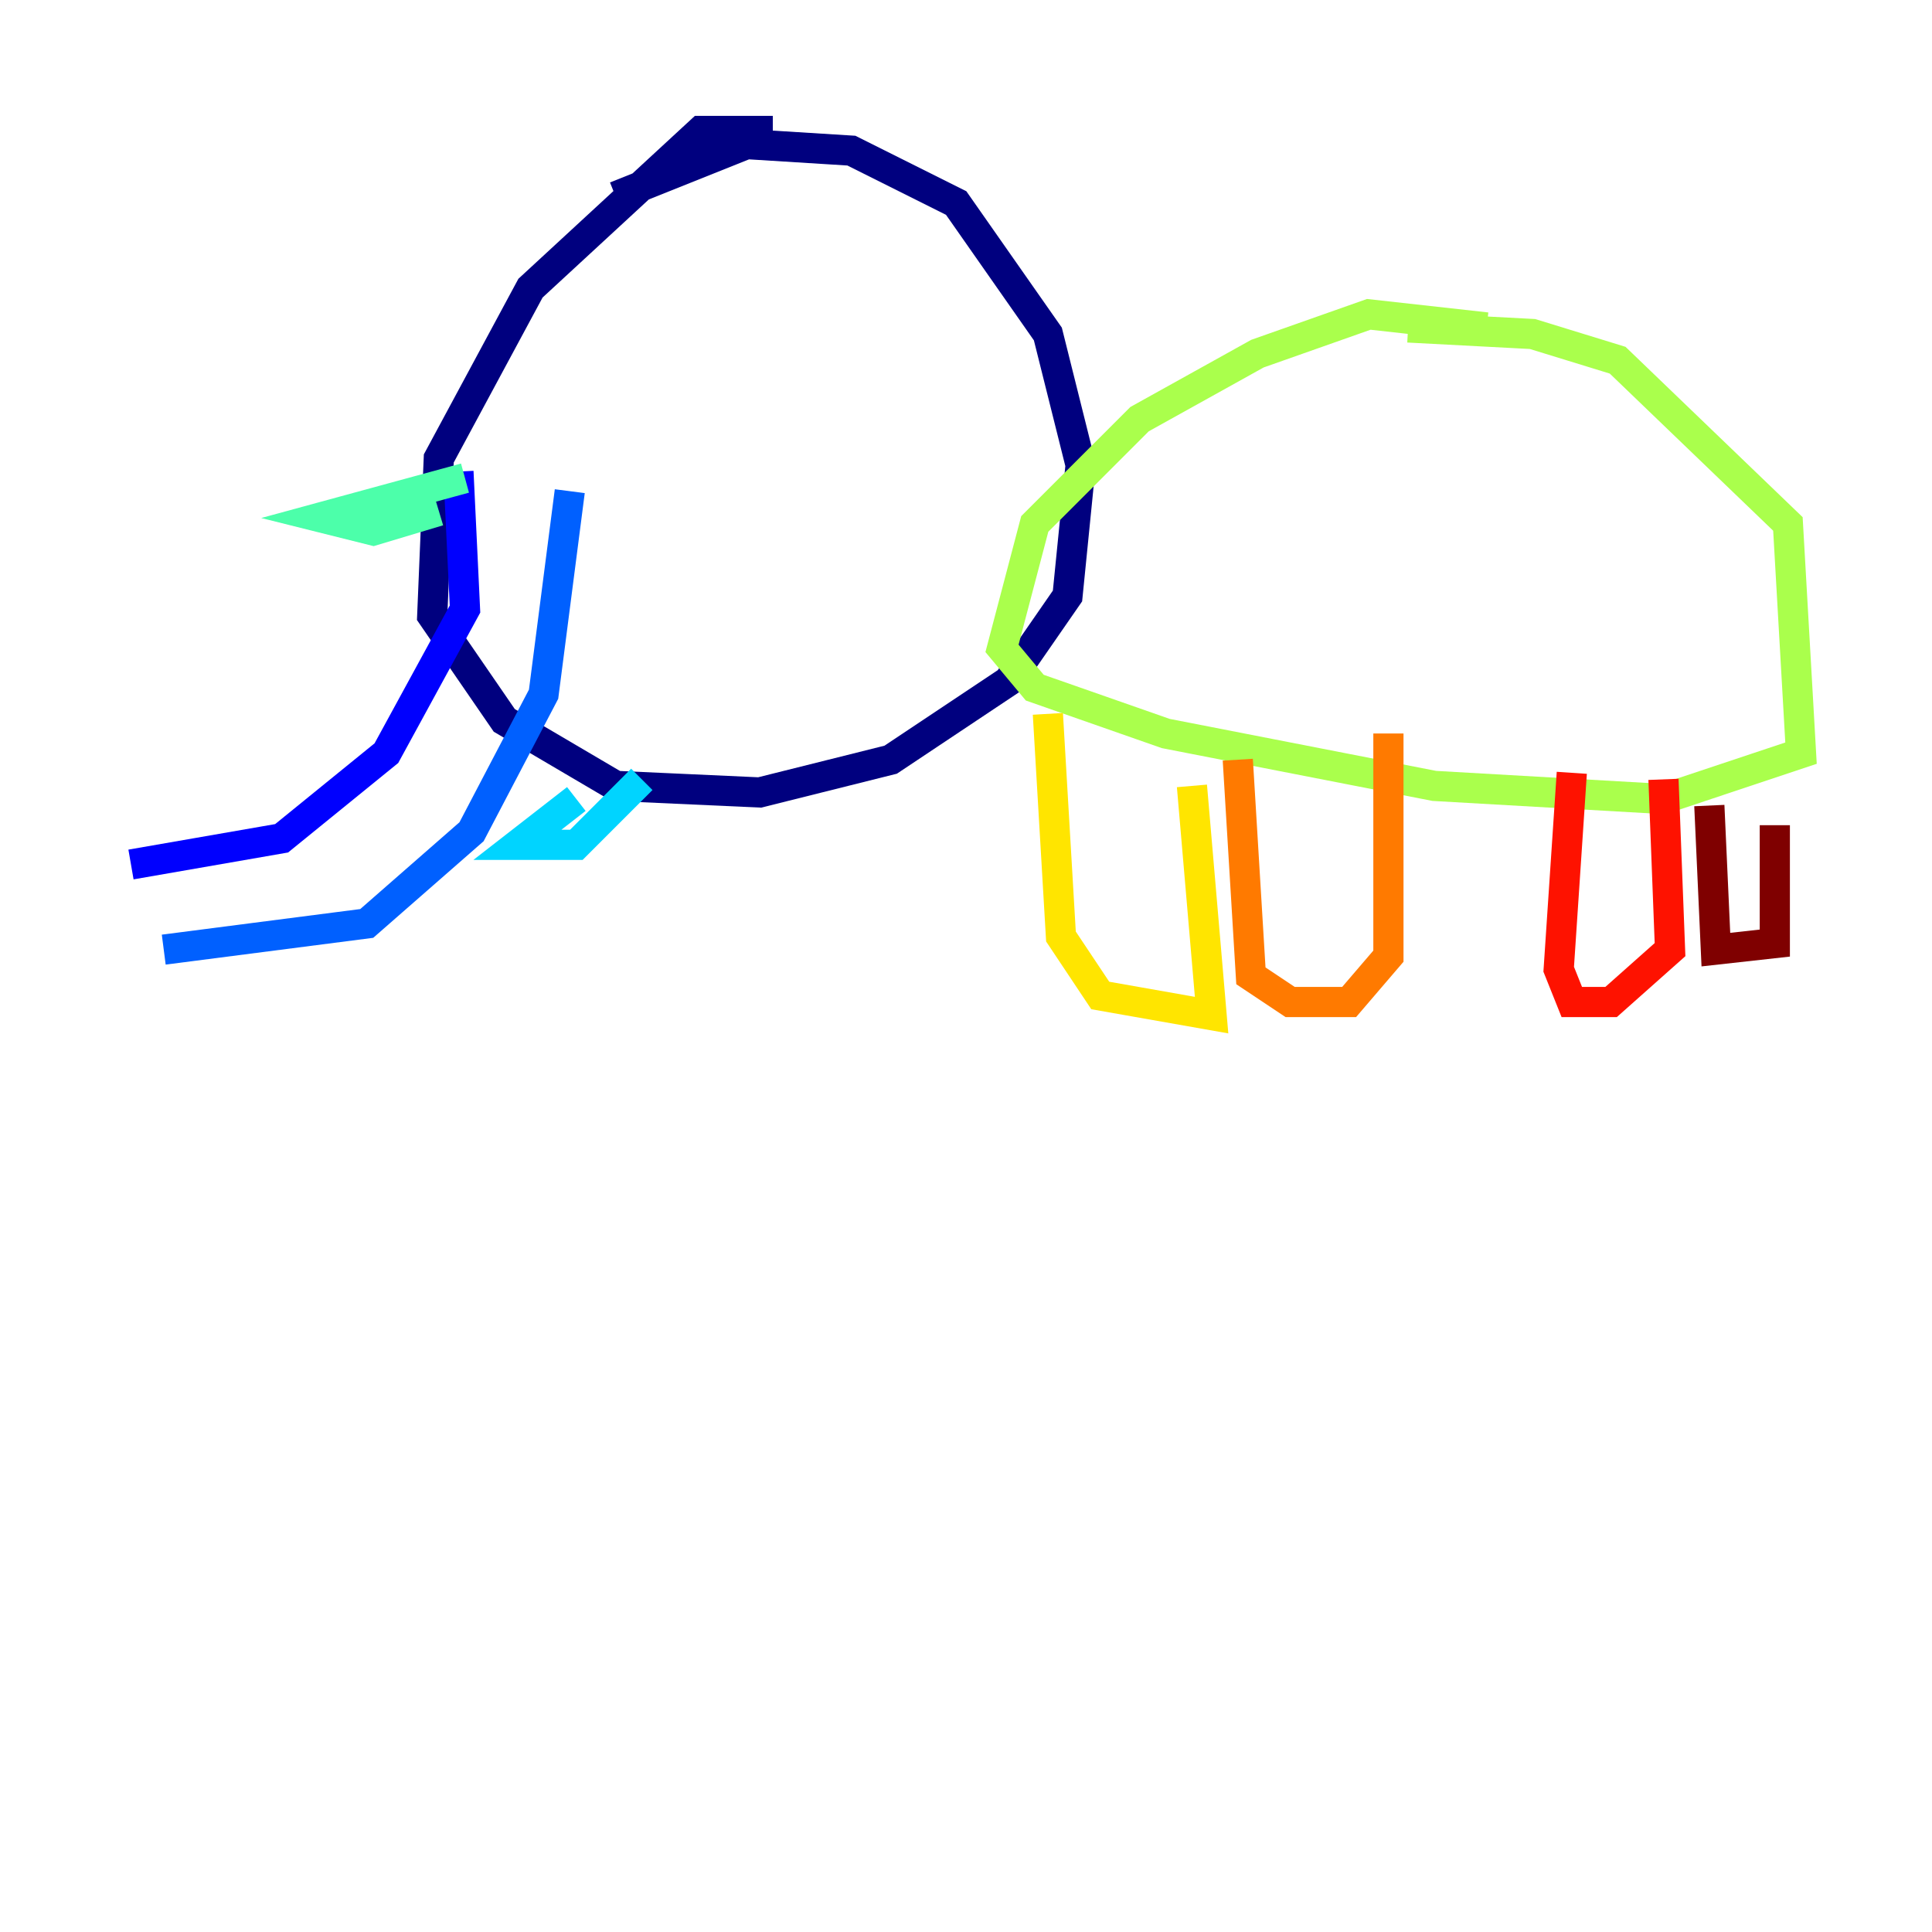<?xml version="1.0" encoding="utf-8" ?>
<svg baseProfile="tiny" height="128" version="1.2" viewBox="0,0,128,128" width="128" xmlns="http://www.w3.org/2000/svg" xmlns:ev="http://www.w3.org/2001/xml-events" xmlns:xlink="http://www.w3.org/1999/xlink"><defs /><polyline fill="none" points="51.2,8.678 46.427,8.678 35.146,19.091 29.071,30.373 28.637,40.786 33.41,47.729 40.786,52.068 50.332,52.502 59.01,50.332 66.82,45.125 70.725,39.485 71.593,30.807 69.424,22.129 63.349,13.451 56.407,9.98 49.464,9.546 40.786,13.017" stroke="#00007f" stroke-width="2" /><polyline fill="none" points="30.373,31.241 30.807,40.352 25.6,49.898 18.658,55.539 8.678,57.275" stroke="#0000fe" stroke-width="2" /><polyline fill="none" points="37.749,32.542 36.014,45.993 31.241,55.105 24.298,61.18 10.848,62.915" stroke="#0060ff" stroke-width="2" /><polyline fill="none" points="38.183,52.936 34.278,55.973 38.183,55.973 42.522,51.634" stroke="#00d4ff" stroke-width="2" /><polyline fill="none" points="29.071,33.844 24.732,35.146 21.261,34.278 30.807,31.675" stroke="#4cffaa" stroke-width="2" /><polyline fill="none" points="98.495,21.695 90.685,20.827 83.308,23.43 75.498,27.77 68.556,34.712 66.386,42.956 68.556,45.559 77.234,48.597 95.024,52.068 110.21,52.936 119.322,49.898 118.454,34.712 107.173,23.864 101.532,22.129 93.288,21.695" stroke="#aaff4c" stroke-width="2" /><polyline fill="none" points="69.424,47.295 70.291,62.047 72.895,65.953 80.271,67.254 78.969,52.068" stroke="#ffe500" stroke-width="2" /><polyline fill="none" points="82.007,50.332 82.875,64.651 85.478,66.386 89.383,66.386 91.986,63.349 91.986,48.597" stroke="#ff7a00" stroke-width="2" /><polyline fill="none" points="104.136,51.2 103.268,64.217 104.136,66.386 106.739,66.386 110.644,62.915 110.21,51.634" stroke="#fe1200" stroke-width="2" /><polyline fill="none" points="113.248,53.37 113.681,62.915 117.586,62.481 117.586,54.671" stroke="#7f0000" stroke-width="2" /></svg>